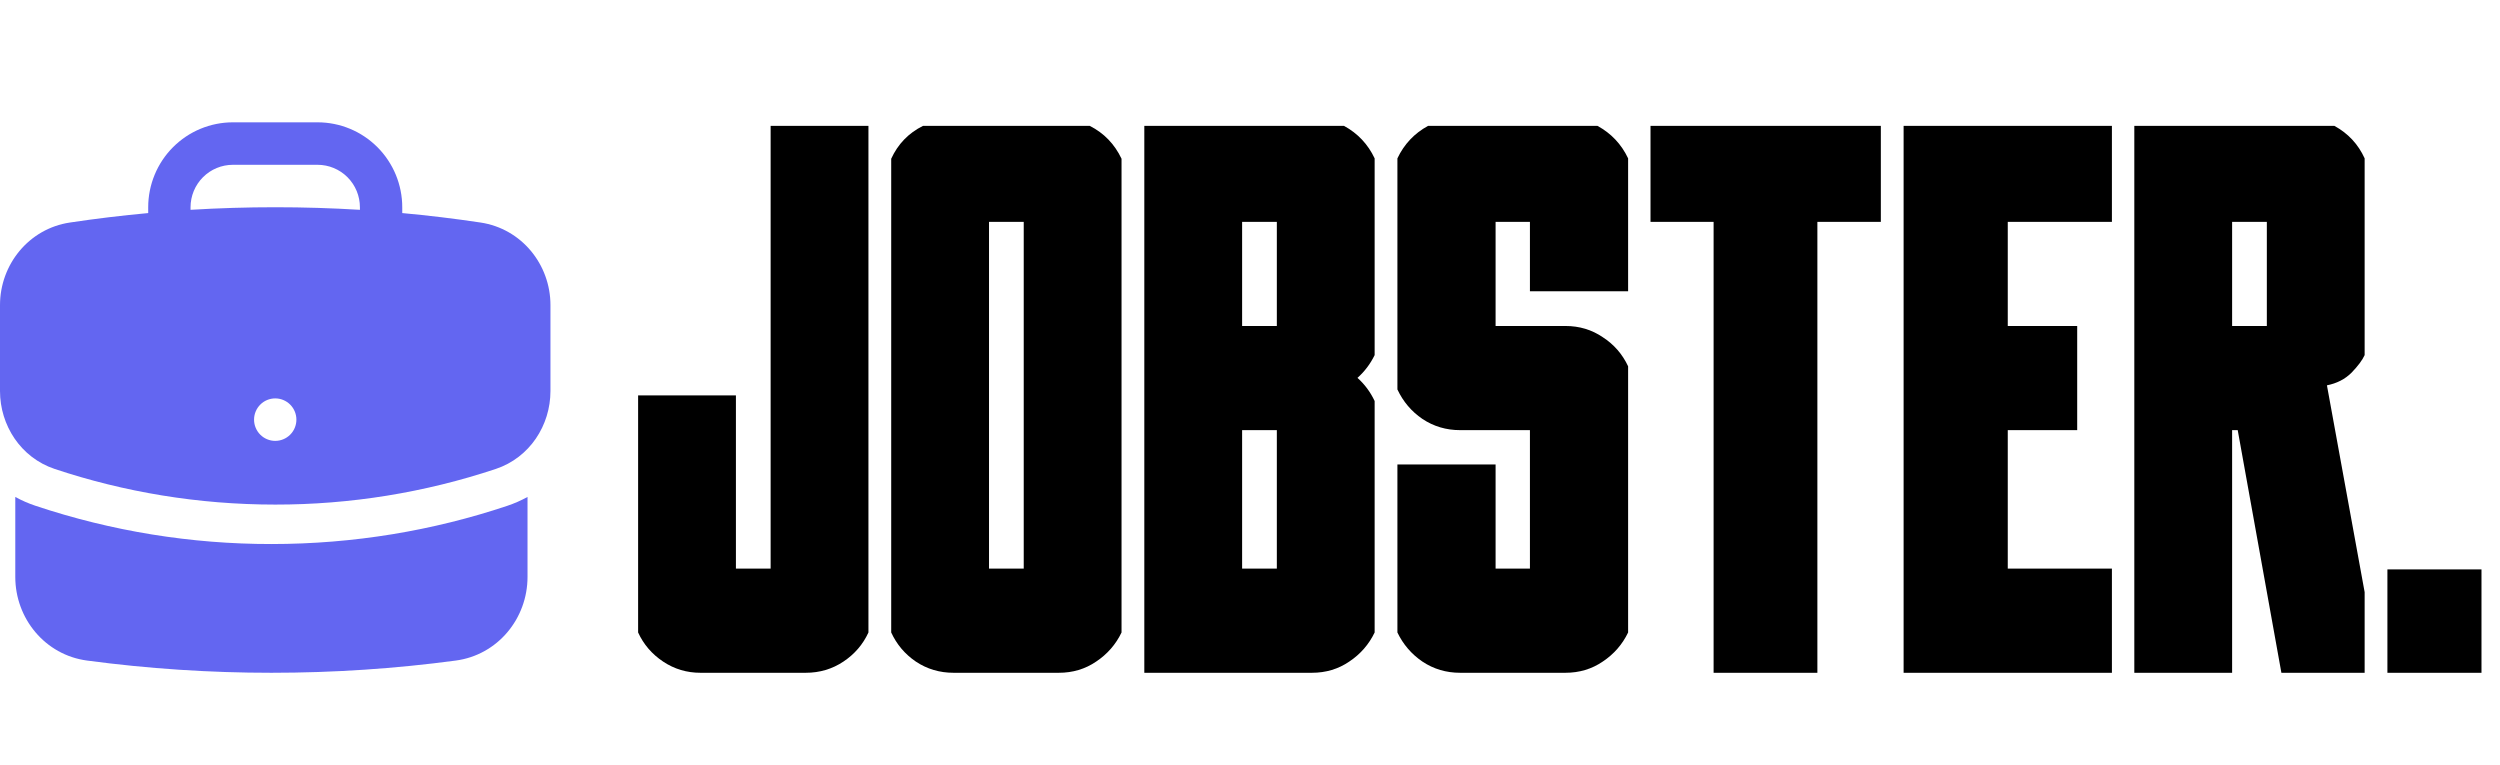 <svg width="327" height="100" viewBox="0 0 327 100" fill="none" xmlns="http://www.w3.org/2000/svg">
<path d="M113.592 82.727C112.876 84.289 111.785 85.559 110.32 86.535C108.855 87.512 107.212 88 105.389 88H100.799H96.258H91.619C89.829 88 88.201 87.512 86.736 86.535C85.272 85.559 84.181 84.289 83.465 82.727V51.721H96.258V74.377H100.799V16.467H113.592V82.727ZM146.697 82.727C145.949 84.289 144.842 85.559 143.377 86.535C141.945 87.512 140.317 88 138.494 88H133.904H129.363H124.725C122.902 88 121.258 87.512 119.793 86.535C118.361 85.559 117.286 84.289 116.57 82.727V20.764C117.449 18.843 118.833 17.411 120.721 16.467H142.547C144.402 17.411 145.786 18.843 146.697 20.764V82.727ZM133.904 74.377V29.016H129.363V74.377H133.904ZM179.803 82.727C179.054 84.289 177.947 85.559 176.482 86.535C175.05 87.512 173.423 88 171.6 88H167.01H162.469H149.676V16.467H175.799C177.589 17.443 178.924 18.859 179.803 20.715V46.447C179.249 47.587 178.501 48.579 177.557 49.426C178.501 50.272 179.249 51.281 179.803 52.453V82.727ZM167.01 74.377V56.262H162.469V74.377H167.01ZM167.01 42.639V29.016H162.469V42.639H167.01ZM212.957 82.727C212.208 84.289 211.102 85.559 209.637 86.535C208.204 87.512 206.577 88 204.754 88H200.115H195.623H190.984C189.161 88 187.518 87.512 186.053 86.535C184.62 85.559 183.53 84.289 182.781 82.727V60.754H195.623V74.377H200.115V56.262H195.623H190.984C189.161 56.262 187.518 55.773 186.053 54.797C184.62 53.82 183.53 52.535 182.781 50.94V20.715C183.66 18.859 184.995 17.443 186.785 16.467H208.953C210.743 17.443 212.078 18.859 212.957 20.715V38.098H200.115V29.016H195.623V42.639H200.115H204.754C206.577 42.639 208.204 43.127 209.637 44.103C211.102 45.047 212.208 46.317 212.957 47.912V82.727ZM246.014 29.016H237.713V88H224.139V29.016H215.887V16.467H246.014V29.016ZM248.992 16.467H262.615H276.238V29.016H262.615V42.639H271.697V56.262H262.615V74.377H276.238V88H262.615H248.992V16.467ZM309.295 46.447C309.002 47.098 308.432 47.863 307.586 48.742C306.74 49.589 305.665 50.142 304.363 50.402L309.295 77.453V88H298.406L292.693 56.262H291.961V88H279.168V16.467H305.34C307.13 17.443 308.449 18.859 309.295 20.715V46.447ZM291.961 29.016V42.639H296.502V29.016H291.961ZM324.578 88V74.475H312.273V88H324.578Z" fill="black"/>
<path fill-rule="evenodd" clip-rule="evenodd" d="M19.385 27.111C19.385 24.164 20.552 21.338 22.629 19.254C24.706 17.171 27.524 16 30.462 16H41.538C44.476 16 47.294 17.171 49.371 19.254C51.448 21.338 52.615 24.164 52.615 27.111V27.87C56.06 28.185 59.472 28.6 62.858 29.107C68.227 29.915 72 34.6 72 39.911V51.144C72 55.63 69.29 59.855 64.852 61.337C55.547 64.435 45.804 66.01 36 66C25.92 66 16.22 64.363 7.148 61.337C2.71 59.855 0 55.63 0 51.144V39.911C0 34.6 3.774 29.911 9.142 29.107C12.544 28.597 15.959 28.185 19.385 27.87V27.111ZM47.077 27.111V27.444C39.699 26.995 32.301 26.995 24.923 27.444V27.111C24.923 25.638 25.507 24.225 26.545 23.183C27.584 22.141 28.993 21.556 30.462 21.556H41.538C43.007 21.556 44.416 22.141 45.455 23.183C46.493 24.225 47.077 25.638 47.077 27.111ZM36 57.667C36.734 57.667 37.439 57.374 37.958 56.853C38.477 56.332 38.769 55.626 38.769 54.889C38.769 54.152 38.477 53.446 37.958 52.925C37.439 52.404 36.734 52.111 36 52.111C35.266 52.111 34.561 52.404 34.042 52.925C33.523 53.446 33.231 54.152 33.231 54.889C33.231 55.626 33.523 56.332 34.042 56.853C34.561 57.374 35.266 57.667 36 57.667Z" fill="#6366F1"/>
<path d="M2 75.463V65C2.848 65.466 3.736 65.855 4.654 66.16C14.602 69.481 25.018 71.169 35.5 71.16C46.265 71.16 56.642 69.408 66.346 66.164C67.284 65.85 68.17 65.457 69 65V75.463C69 80.897 65.103 85.672 59.609 86.402C51.718 87.457 43.67 88 35.5 88C27.438 88.002 19.384 87.468 11.391 86.402C5.897 85.672 2 80.897 2 75.463Z" fill="#6366F1"/>
</svg>
